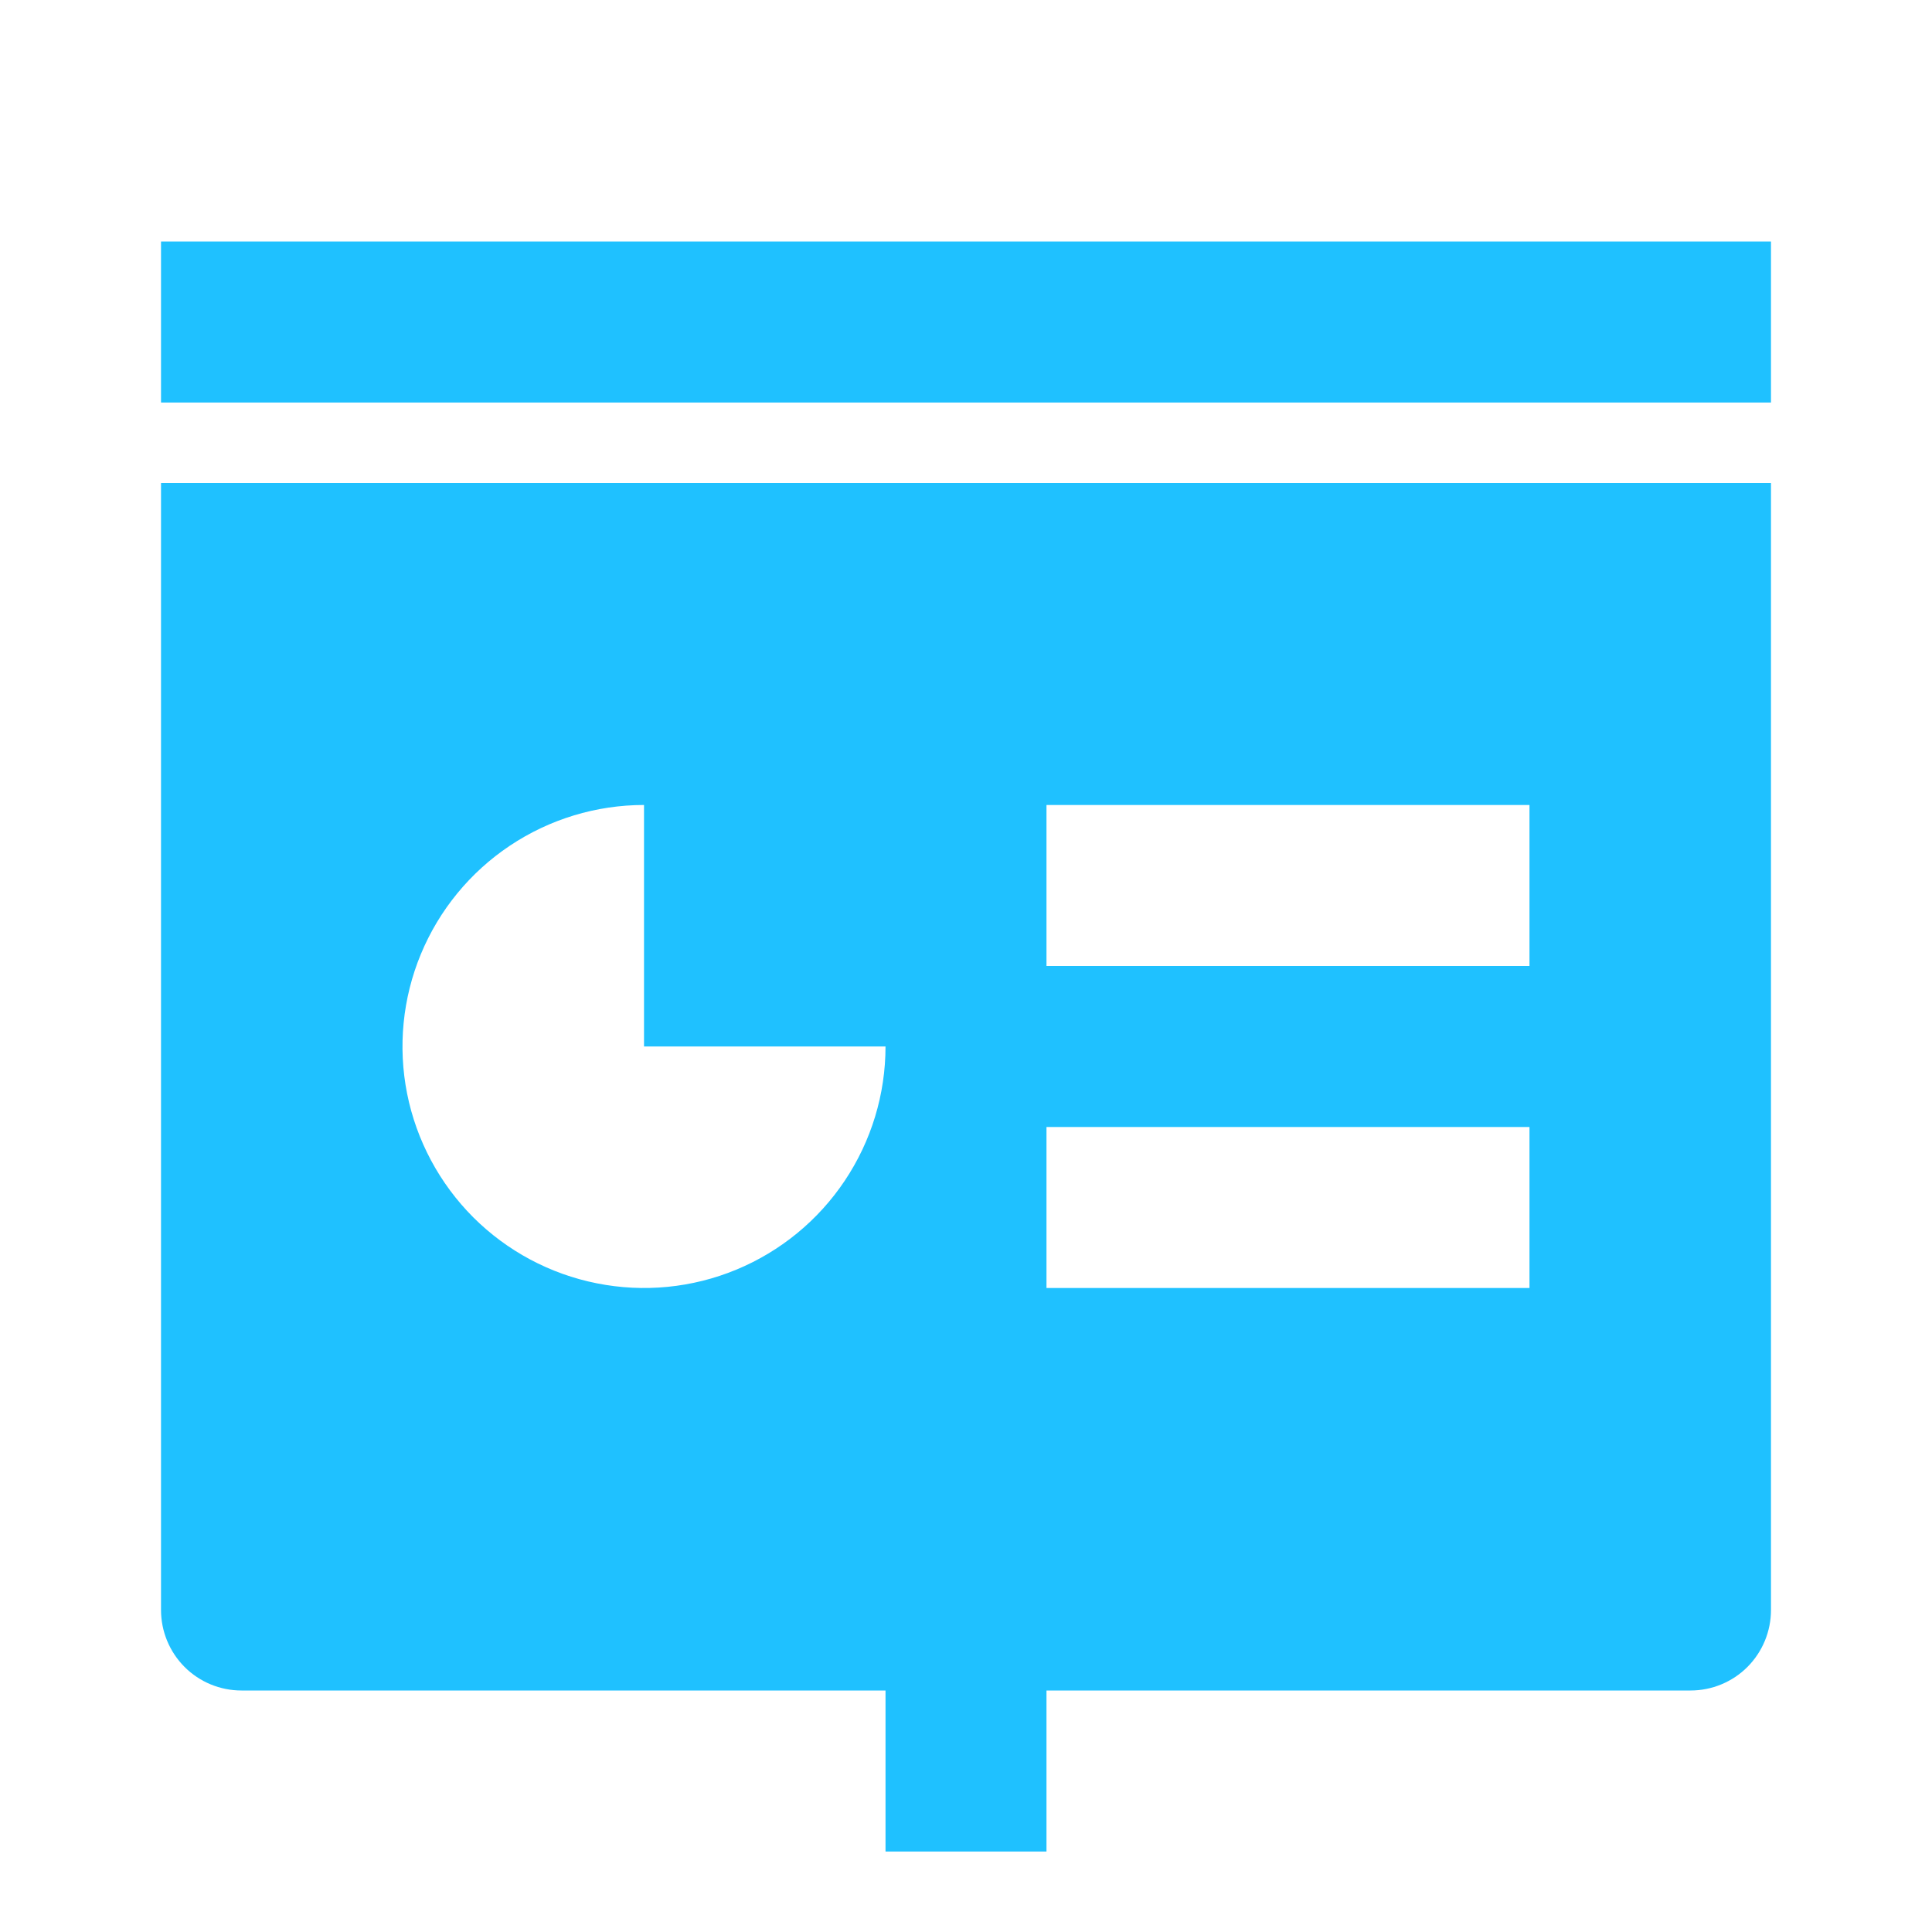 <svg width="32" height="32" viewBox="0 0 32 32" fill="none" xmlns="http://www.w3.org/2000/svg">
<g clip-path="url(#clip0_2643_385)">
<path d="M17.333 28V30.667H14.667V28H4C3.646 28 3.307 27.86 3.057 27.61C2.807 27.359 2.667 27.02 2.667 26.667V8H29.333V26.667C29.333 27.02 29.193 27.359 28.943 27.61C28.693 27.86 28.354 28 28 28H17.333ZM10.667 13.333C9.876 13.333 9.102 13.568 8.444 14.008C7.787 14.447 7.274 15.072 6.971 15.803C6.668 16.534 6.589 17.338 6.743 18.114C6.898 18.89 7.279 19.602 7.838 20.162C8.398 20.721 9.11 21.102 9.886 21.256C10.662 21.411 11.466 21.332 12.197 21.029C12.928 20.726 13.553 20.213 13.992 19.556C14.432 18.898 14.667 18.125 14.667 17.333H10.667V13.333ZM17.333 13.333V16H25.333V13.333H17.333ZM17.333 18.667V21.333H25.333V18.667H17.333ZM2.667 4H29.333V6.667H2.667V4Z" fill="#1FC1FF"/>
</g>
<defs>
<clipPath id="clip0_2643_385">
<rect width="32" height="32" fill="white"/>
</clipPath>
</defs>
</svg>
